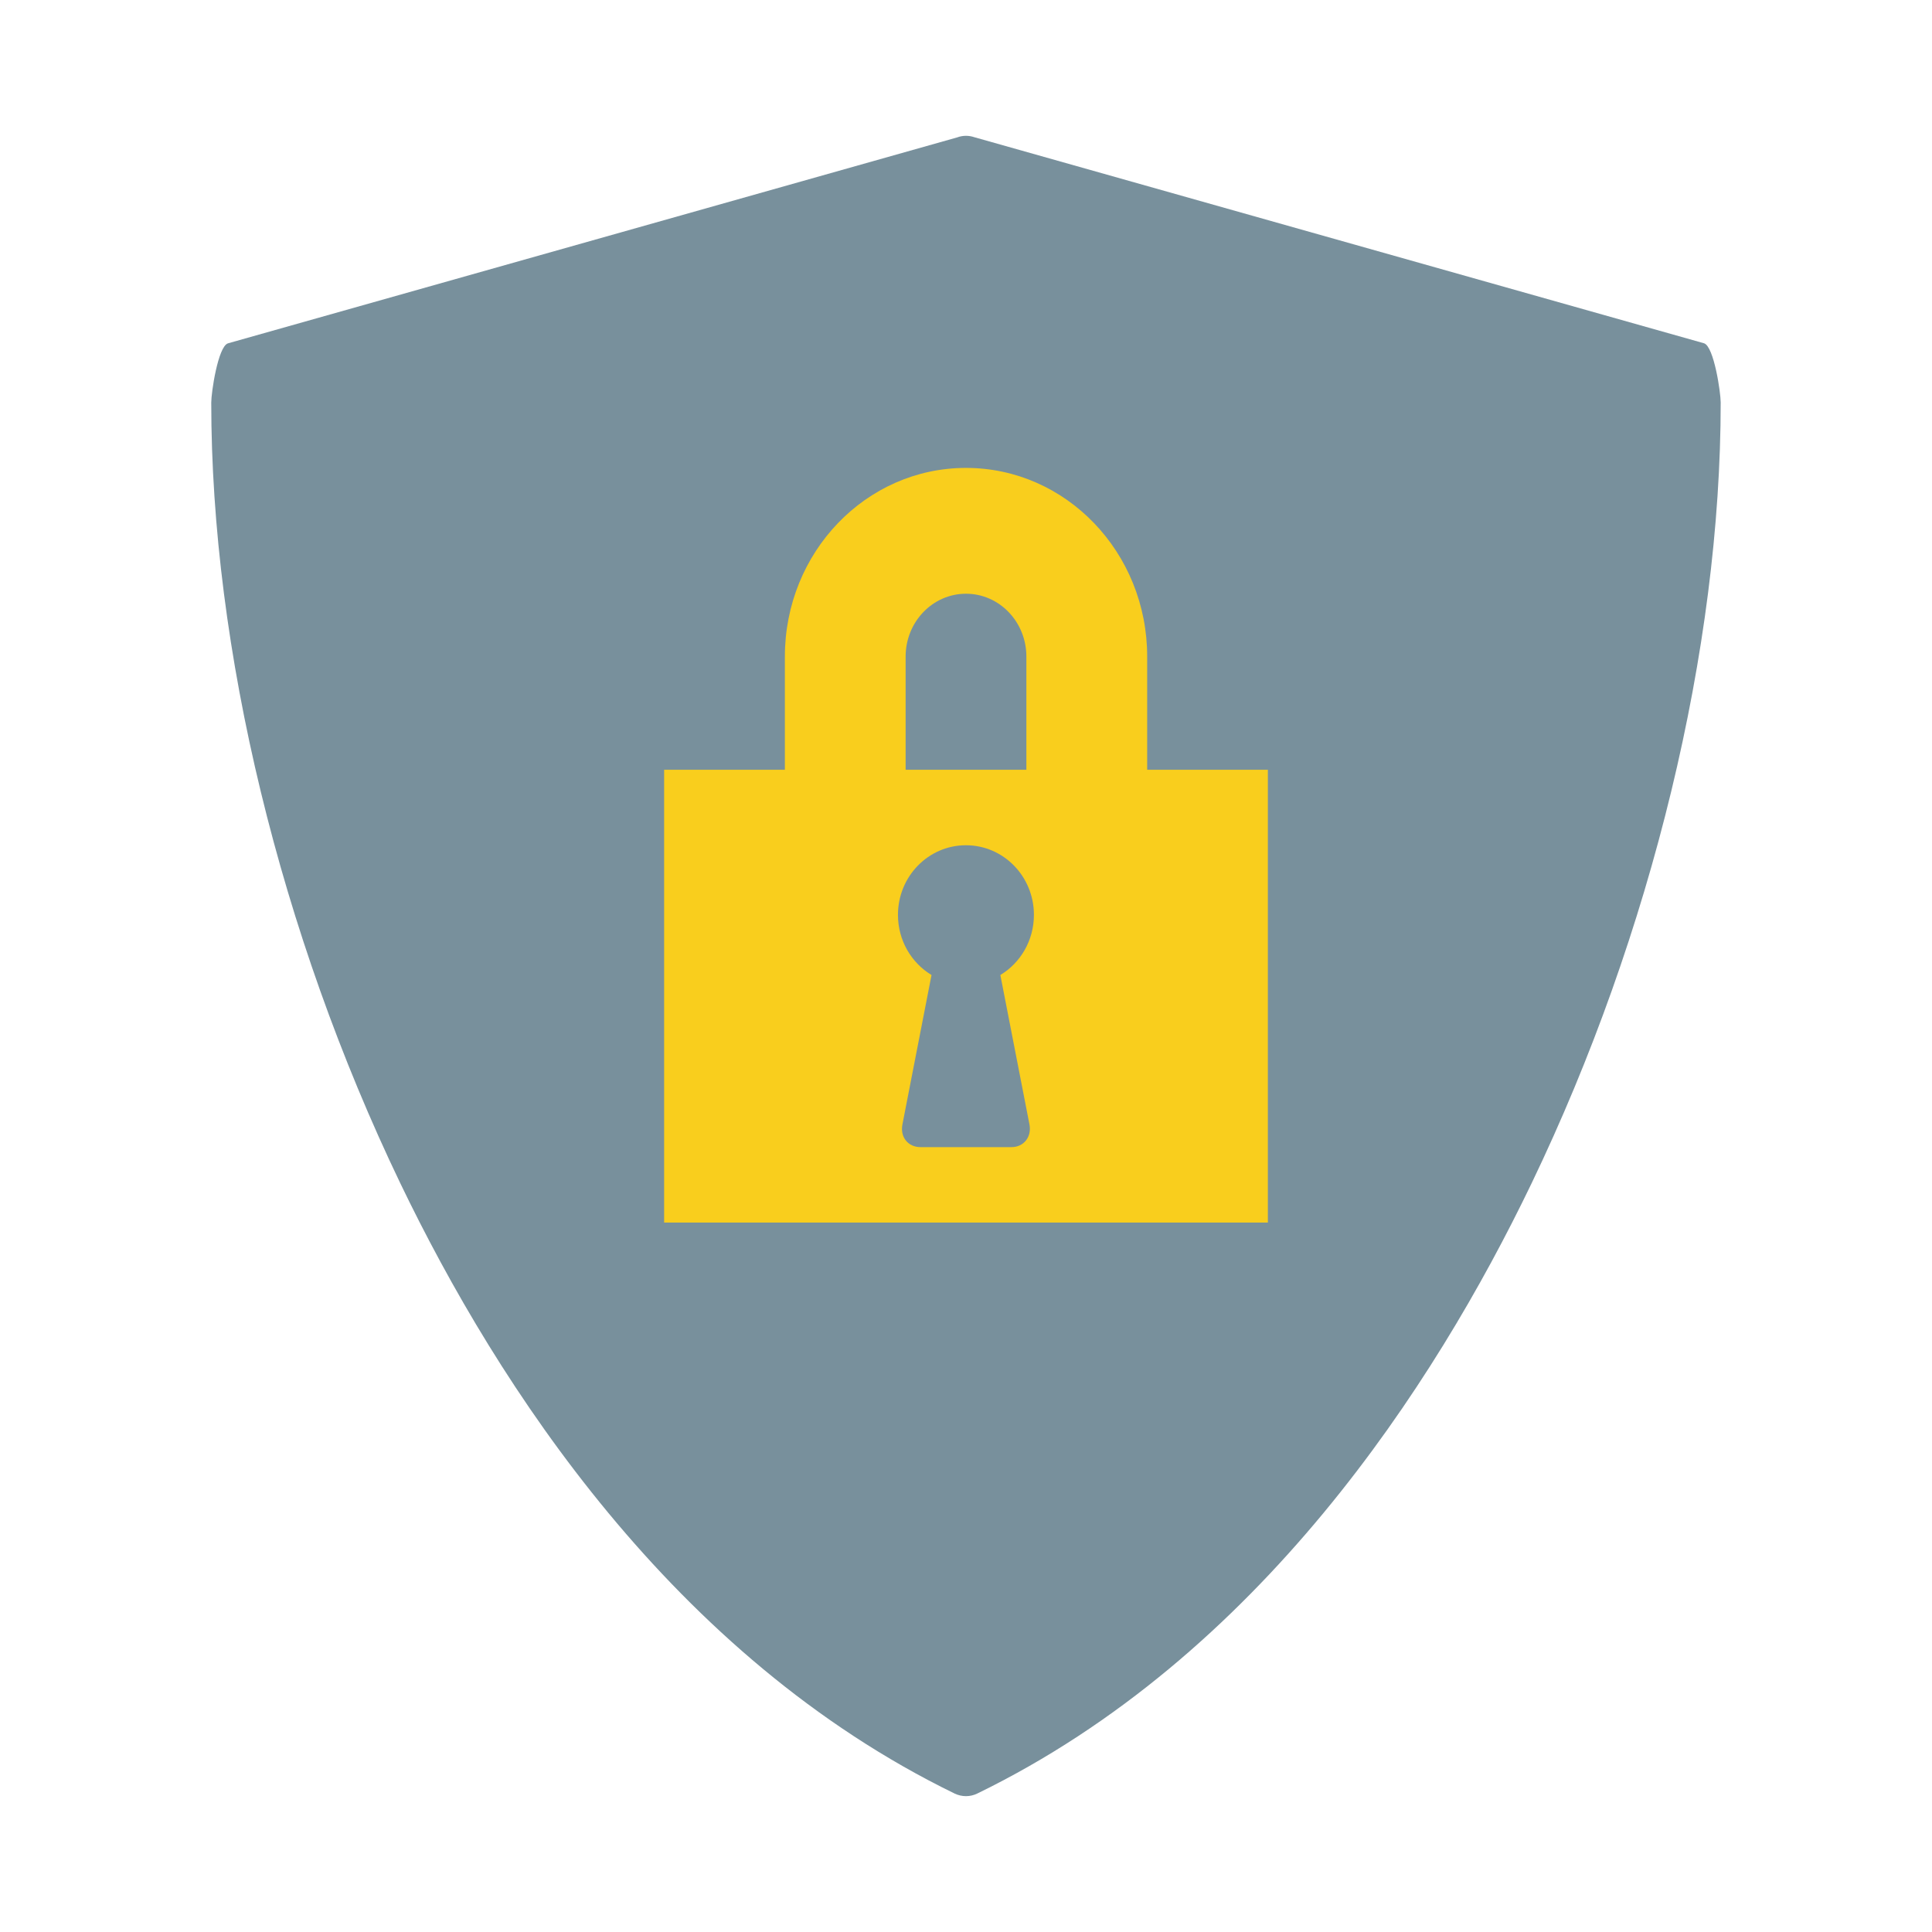 <!-- Created with Inkscape (http://www.inkscape.org/) -->
<svg width="32" height="32" version="1.1" viewBox="0 0 32 32" xmlns="http://www.w3.org/2000/svg">
 <defs>
  <style id="current-color-scheme" type="text/css">.ColorScheme-Text { color:#5c616c; } .ColorScheme-Highlight { color:#5294e2; } .ColorScheme-ButtonBackground { color:#d3dae3; }</style>
  <style type="text/css">.ColorScheme-Text { color:#5c616c; } .ColorScheme-Highlight { color:#5294e2; } .ColorScheme-ButtonBackground { color:#d3dae3; }</style>
 </defs>
 <path d="m15.864 2.273-12.089 3.414c-0.165 0.055-0.276 0.815-0.276 0.98 0 4.077 1.142 8.793 3.132 12.933 1.615 3.358 4.518 7.837 9.181 10.107 0.059 0.028 0.123 0.043 0.188 0.043 0.065 0 0.129-0.015 0.188-0.044 4.662-2.27 7.565-6.749 9.18-10.107 1.991-4.14 3.132-8.857 3.132-12.933 0-0.165-0.111-0.925-0.275-0.98l-12.089-3.414c-0.089-0.03-0.183-0.03-0.272 0z" color="#5294e2" fill="#78909c" stroke-width="1.752"/>
 <path d="m16 7.75c-1.657-2.645e-4 -3 1.399-3 3.125v1.875h-2v7.5h10v-7.5h-1.999v-1.875c2.54e-4 -1.726-1.344-3.125-3.001-3.125zm0 2.084c0.552 1.735e-4 1 0.466 1 1.041v1.875h-2v-1.875c1.67e-4 -0.575 0.448-1.041 1-1.041zm0 4.166c0.621 0 1.125 0.516 1.125 1.153 0 0.424-0.223 0.796-0.556 0.996l0.482 2.475c0.04 0.208-0.095 0.376-0.298 0.376h-1.507c-0.205 0-0.34-0.165-0.299-0.376l0.482-2.475c-0.333-0.2-0.556-0.572-0.556-0.996 0-0.637 0.504-1.153 1.125-1.153z" color="#5c616c" fill="#f9ce1d" stroke-width="2.041"/>
</svg>
